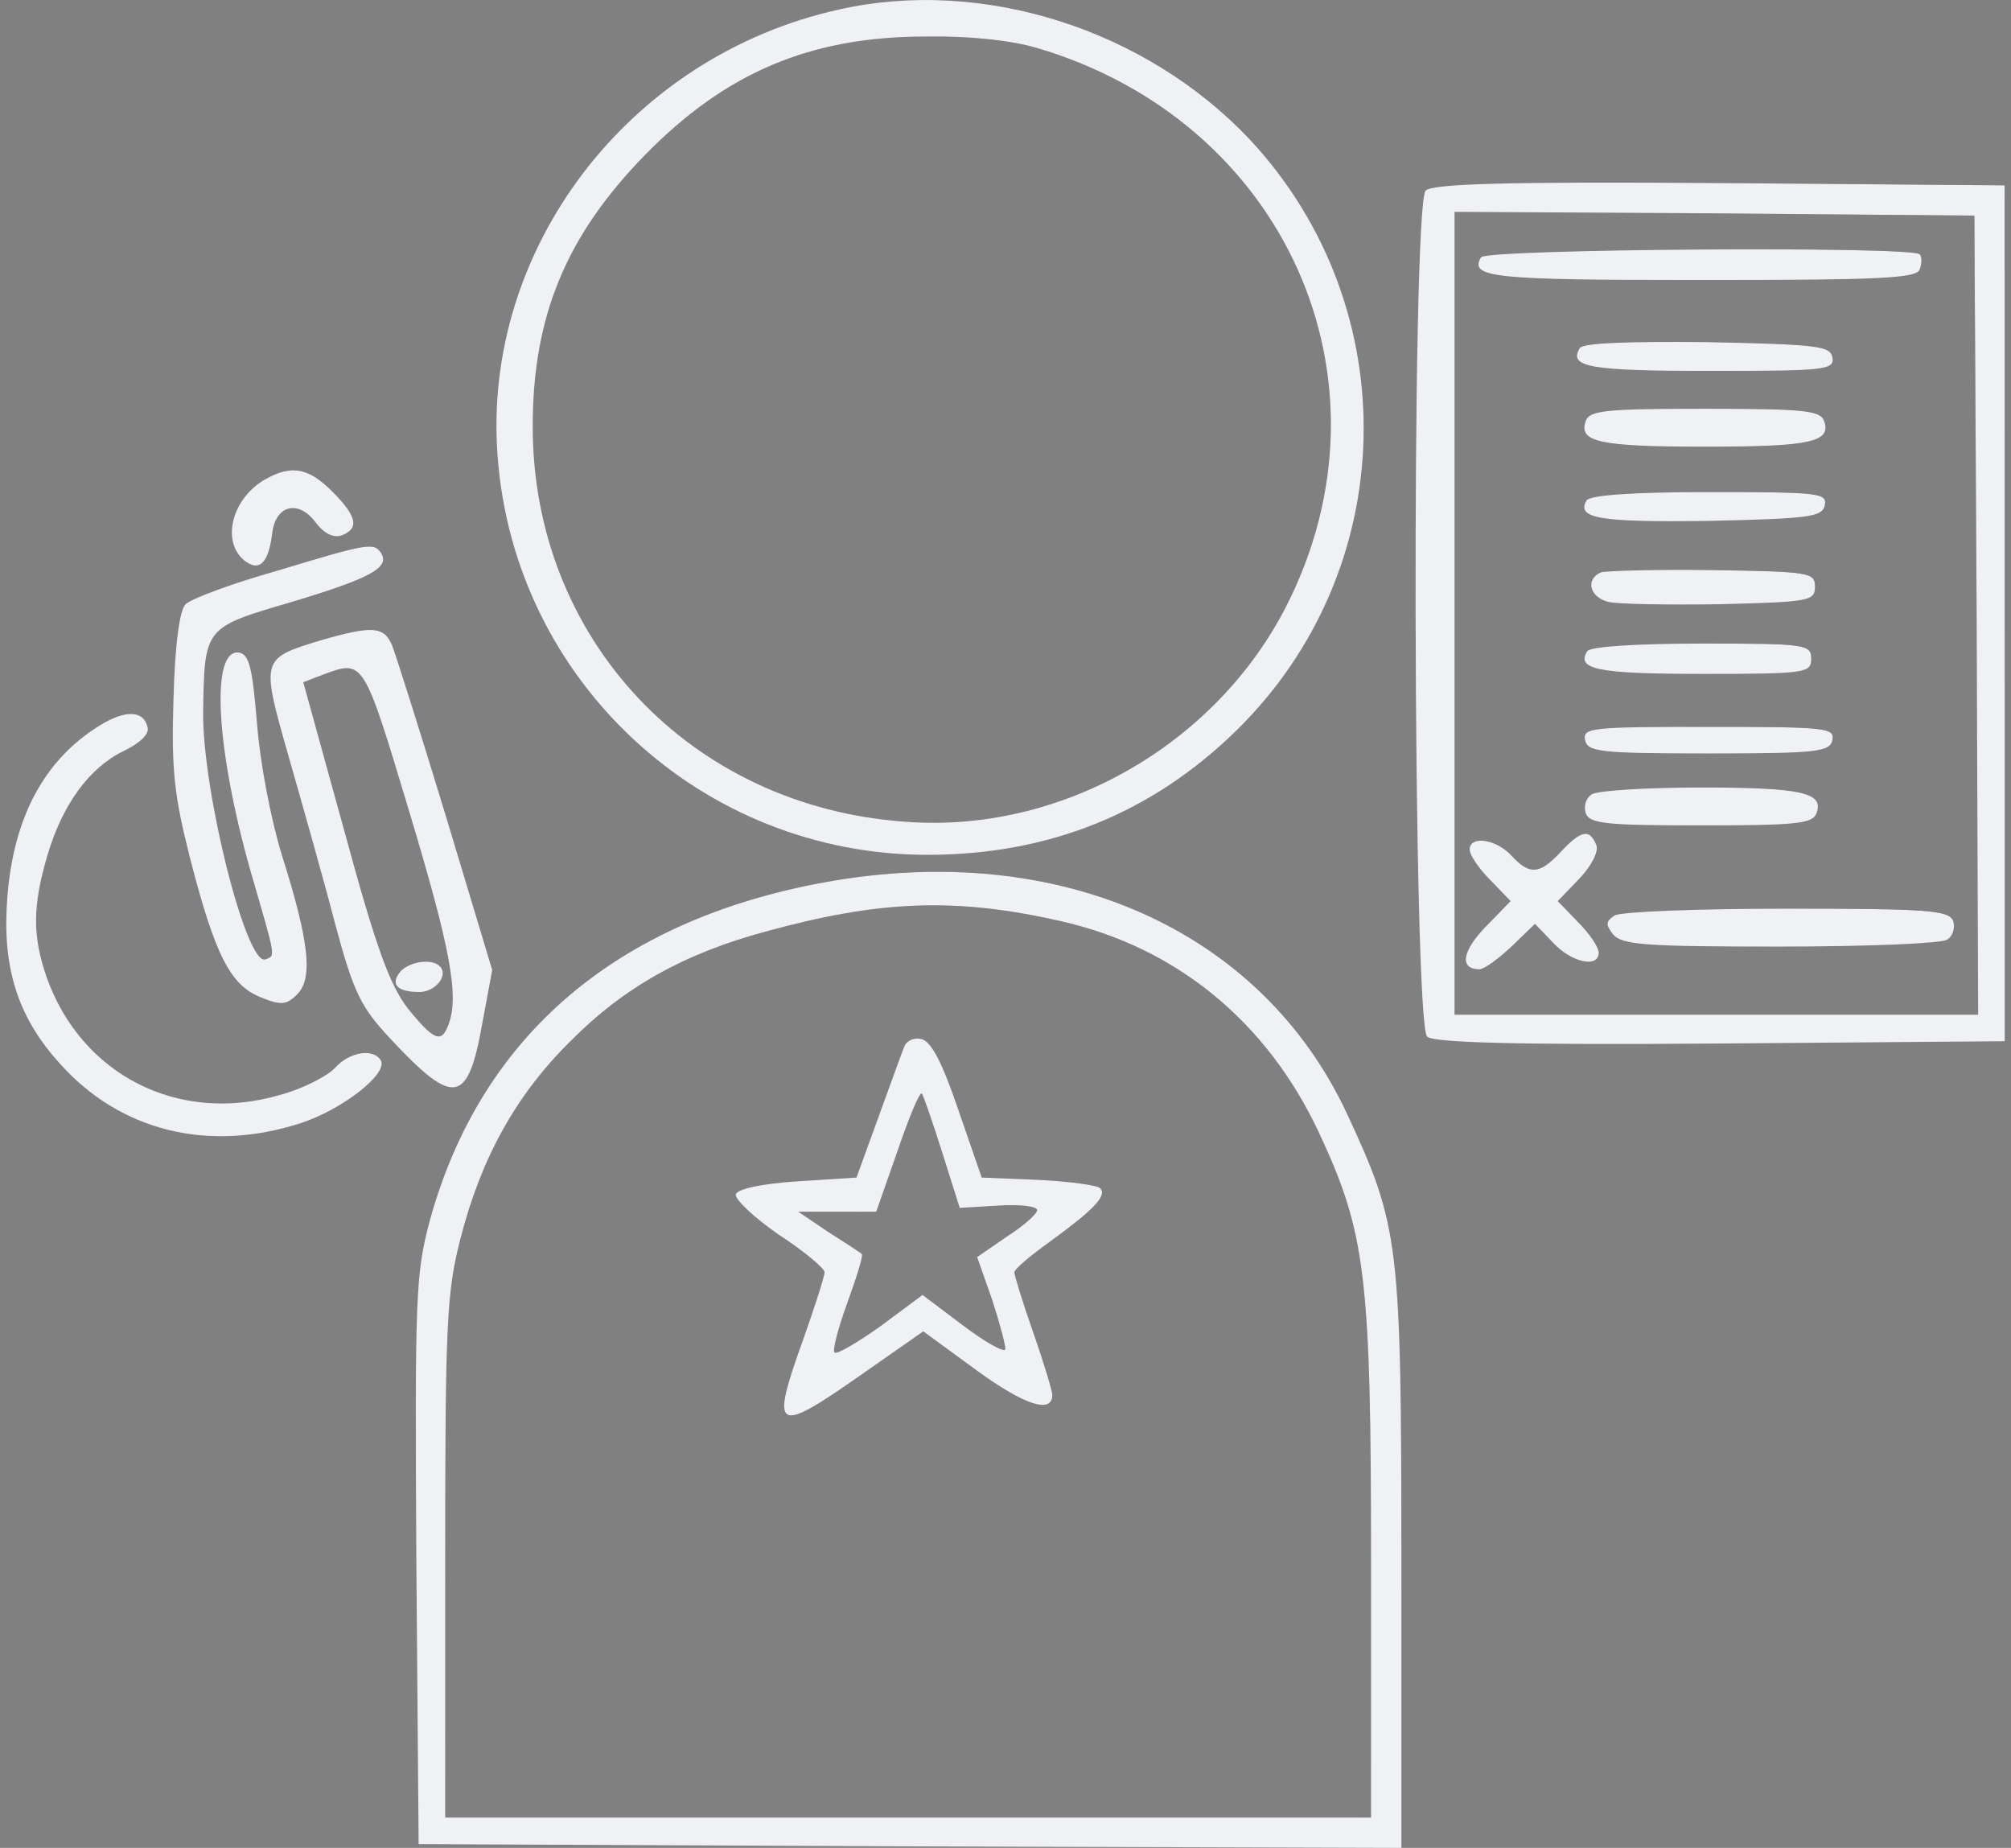 <svg width="160" height="147" viewBox="0 0 160 147" fill="none" xmlns="http://www.w3.org/2000/svg">
<rect x="0" y="0" width="160" height="147" fill="#808080" stroke="none"/>
<path d="M66.755 0.755C50.022 4.461 38.321 19.823 39.594 36.32C40.928 54.192 55.842 68 73.788 68C83.428 68 91.612 64.713 98.342 58.137C111.438 45.346 111.923 24.545 99.494 11.155C91.188 2.309 78.153 -1.816 66.755 0.755ZM82.458 3.803C102.222 9.601 111.498 30.223 102.344 48.215C96.705 59.273 84.398 66.326 72.03 65.37C54.933 64.174 42.383 50.845 42.383 33.929C42.383 25.142 45.051 18.747 51.295 12.351C57.722 5.776 64.451 2.907 73.667 2.907C77.062 2.847 80.396 3.205 82.458 3.803Z" fill="url(#paint0_linear_378_178)" fill-opacity="0.6" style="mix-blend-mode:soft-light"/>
<path d="M66.755 0.755C50.022 4.461 38.321 19.823 39.594 36.32C40.928 54.192 55.842 68 73.788 68C83.428 68 91.612 64.713 98.342 58.137C111.438 45.346 111.923 24.545 99.494 11.155C91.188 2.309 78.153 -1.816 66.755 0.755ZM82.458 3.803C102.222 9.601 111.498 30.223 102.344 48.215C96.705 59.273 84.398 66.326 72.03 65.37C54.933 64.174 42.383 50.845 42.383 33.929C42.383 25.142 45.051 18.747 51.295 12.351C57.722 5.776 64.451 2.907 73.667 2.907C77.062 2.847 80.396 3.205 82.458 3.803Z" fill="#F0F1F5"/>
<path d="M113.43 15.164C112.283 16.309 112.404 81.504 113.551 82.468C114.094 82.95 120.796 83.131 136.918 83.01L159.5 82.829V48.786V14.742L136.857 14.562C119.71 14.441 113.974 14.622 113.43 15.164ZM157.266 48.907L157.386 80.721H136.555H115.725V48.786V16.851L136.435 16.972L157.084 17.153L157.266 48.907Z" fill="url(#paint1_linear_378_178)" fill-opacity="0.6" style="mix-blend-mode:soft-light"/>
<path d="M113.43 15.164C112.283 16.309 112.404 81.504 113.551 82.468C114.094 82.95 120.796 83.131 136.918 83.01L159.5 82.829V48.786V14.742L136.857 14.562C119.71 14.441 113.974 14.622 113.43 15.164ZM157.266 48.907L157.386 80.721H136.555H115.725V48.786V16.851L136.435 16.972L157.084 17.153L157.266 48.907Z" fill="#F0F1F5"/>
<path d="M117.838 20.467C116.872 22.093 118.804 22.274 135.348 22.274C149.416 22.274 152.496 22.154 152.737 21.431C152.918 20.949 152.918 20.406 152.737 20.226C152.073 19.563 118.26 19.804 117.838 20.467Z" fill="url(#paint2_linear_378_178)" fill-opacity="0.6" style="mix-blend-mode:soft-light"/>
<path d="M117.838 20.467C116.872 22.093 118.804 22.274 135.348 22.274C149.416 22.274 152.496 22.154 152.737 21.431C152.918 20.949 152.918 20.406 152.737 20.226C152.073 19.563 118.26 19.804 117.838 20.467Z" fill="#F0F1F5"/>
<path d="M125.687 27.697C124.781 29.203 126.472 29.505 136.012 29.505C145.189 29.505 145.974 29.445 145.793 28.42C145.612 27.516 144.586 27.396 135.831 27.215C129.672 27.155 125.928 27.275 125.687 27.697Z" fill="url(#paint3_linear_378_178)" fill-opacity="0.6" style="mix-blend-mode:soft-light"/>
<path d="M125.687 27.697C124.781 29.203 126.472 29.505 136.012 29.505C145.189 29.505 145.974 29.445 145.793 28.42C145.612 27.516 144.586 27.396 135.831 27.215C129.672 27.155 125.928 27.275 125.687 27.697Z" fill="#F0F1F5"/>
<path d="M126.17 33.481C125.566 35.169 127.257 35.53 135.65 35.53C144.042 35.53 145.733 35.169 145.129 33.481C144.827 32.638 143.439 32.517 135.65 32.517C127.861 32.517 126.472 32.638 126.17 33.481Z" fill="url(#paint4_linear_378_178)" fill-opacity="0.6" style="mix-blend-mode:soft-light"/>
<path d="M126.17 33.481C125.566 35.169 127.257 35.53 135.65 35.53C144.042 35.53 145.733 35.169 145.129 33.481C144.827 32.638 143.439 32.517 135.65 32.517C127.861 32.517 126.472 32.638 126.17 33.481Z" fill="#F0F1F5"/>
<path d="M126.23 39.808C125.385 41.254 127.317 41.556 136.012 41.435C143.982 41.254 145.008 41.134 145.19 40.17C145.371 39.206 144.646 39.145 136.012 39.145C129.914 39.145 126.532 39.386 126.23 39.808Z" fill="url(#paint5_linear_378_178)" fill-opacity="0.6" style="mix-blend-mode:soft-light"/>
<path d="M126.23 39.808C125.385 41.254 127.317 41.556 136.012 41.435C143.982 41.254 145.008 41.134 145.19 40.17C145.371 39.206 144.646 39.145 136.012 39.145C129.914 39.145 126.532 39.386 126.23 39.808Z" fill="#F0F1F5"/>
<path d="M127.378 45.532C126.11 46.075 126.472 47.521 127.981 47.882C128.706 48.063 132.691 48.123 136.857 48.063C143.922 47.882 144.405 47.822 144.405 46.677C144.405 45.532 143.982 45.472 136.253 45.352C131.785 45.291 127.74 45.412 127.378 45.532Z" fill="url(#paint6_linear_378_178)" fill-opacity="0.6" style="mix-blend-mode:soft-light"/>
<path d="M127.378 45.532C126.11 46.075 126.472 47.521 127.981 47.882C128.706 48.063 132.691 48.123 136.857 48.063C143.922 47.882 144.405 47.822 144.405 46.677C144.405 45.532 143.982 45.472 136.253 45.352C131.785 45.291 127.74 45.412 127.378 45.532Z" fill="#F0F1F5"/>
<path d="M126.291 51.799C125.385 53.245 127.076 53.606 135.408 53.606C143.68 53.606 144.103 53.546 144.103 52.401C144.103 51.257 143.68 51.196 135.408 51.196C130.215 51.196 126.532 51.437 126.291 51.799Z" fill="url(#paint7_linear_378_178)" fill-opacity="0.6" style="mix-blend-mode:soft-light"/>
<path d="M126.291 51.799C125.385 53.245 127.076 53.606 135.408 53.606C143.68 53.606 144.103 53.546 144.103 52.401C144.103 51.257 143.68 51.196 135.408 51.196C130.215 51.196 126.532 51.437 126.291 51.799Z" fill="#F0F1F5"/>
<path d="M126.11 58.849C126.291 59.813 127.257 59.933 135.952 59.933C144.646 59.933 145.612 59.813 145.793 58.849C145.975 57.884 145.19 57.824 135.952 57.824C126.713 57.824 125.929 57.884 126.11 58.849Z" fill="url(#paint8_linear_378_178)" fill-opacity="0.6" style="mix-blend-mode:soft-light"/>
<path d="M126.11 58.849C126.291 59.813 127.257 59.933 135.952 59.933C144.646 59.933 145.612 59.813 145.793 58.849C145.975 57.884 145.19 57.824 135.952 57.824C126.713 57.824 125.929 57.884 126.11 58.849Z" fill="#F0F1F5"/>
<path d="M126.653 63.187C126.17 63.488 125.989 64.151 126.17 64.693C126.472 65.537 127.861 65.657 135.348 65.657C142.835 65.657 144.223 65.537 144.525 64.693C145.129 63.066 143.439 62.645 135.348 62.645C131.061 62.645 127.136 62.886 126.653 63.187Z" fill="url(#paint9_linear_378_178)" fill-opacity="0.6" style="mix-blend-mode:soft-light"/>
<path d="M126.653 63.187C126.17 63.488 125.989 64.151 126.17 64.693C126.472 65.537 127.861 65.657 135.348 65.657C142.835 65.657 144.223 65.537 144.525 64.693C145.129 63.066 143.439 62.645 135.348 62.645C131.061 62.645 127.136 62.886 126.653 63.187Z" fill="#F0F1F5"/>
<path d="M124.177 67.766C122.487 69.574 121.702 69.634 120.253 68.067C119.045 66.742 116.932 66.441 116.932 67.585C116.932 68.007 117.656 69.092 118.562 69.995L120.192 71.683L118.2 73.731C116.328 75.659 116.087 77.105 117.717 77.105C118.079 77.105 119.226 76.262 120.253 75.298L122.125 73.49L123.574 74.996C125.023 76.563 127.196 77.045 127.196 75.78C127.196 75.358 126.472 74.273 125.566 73.37L123.936 71.683L125.627 69.935C126.653 68.851 127.196 67.766 127.015 67.224C126.472 65.898 125.808 66.019 124.177 67.766Z" fill="url(#paint10_linear_378_178)" fill-opacity="0.6" style="mix-blend-mode:soft-light"/>
<path d="M124.177 67.766C122.487 69.574 121.702 69.634 120.253 68.067C119.045 66.742 116.932 66.441 116.932 67.585C116.932 68.007 117.656 69.092 118.562 69.995L120.192 71.683L118.2 73.731C116.328 75.659 116.087 77.105 117.717 77.105C118.079 77.105 119.226 76.262 120.253 75.298L122.125 73.49L123.574 74.996C125.023 76.563 127.196 77.045 127.196 75.78C127.196 75.358 126.472 74.273 125.566 73.37L123.936 71.683L125.627 69.935C126.653 68.851 127.196 67.766 127.015 67.224C126.472 65.898 125.808 66.019 124.177 67.766Z" fill="#F0F1F5"/>
<path d="M128.465 72.827C127.74 73.309 127.74 73.55 128.344 74.334C129.068 75.177 131.001 75.298 141.627 75.298C148.45 75.298 154.428 75.057 154.911 74.755C155.394 74.454 155.575 73.791 155.394 73.249C155.032 72.406 153.401 72.285 142.171 72.285C135.106 72.285 128.948 72.526 128.465 72.827Z" fill="url(#paint11_linear_378_178)" fill-opacity="0.6" style="mix-blend-mode:soft-light"/>
<path d="M128.465 72.827C127.74 73.309 127.74 73.55 128.344 74.334C129.068 75.177 131.001 75.298 141.627 75.298C148.45 75.298 154.428 75.057 154.911 74.755C155.394 74.454 155.575 73.791 155.394 73.249C155.032 72.406 153.401 72.285 142.171 72.285C135.106 72.285 128.948 72.526 128.465 72.827Z" fill="#F0F1F5"/>
<path d="M21.23 38.061C18.513 39.507 17.547 43.002 19.419 44.568C20.627 45.532 21.351 44.809 21.653 42.459C21.895 40.17 23.766 39.688 25.155 41.616C25.819 42.459 26.544 42.821 27.208 42.58C28.597 42.038 28.416 41.074 26.423 39.085C24.551 37.217 23.223 36.976 21.23 38.061Z" fill="url(#paint12_linear_378_178)" fill-opacity="0.6" style="mix-blend-mode:soft-light"/>
<path d="M21.23 38.061C18.513 39.507 17.547 43.002 19.419 44.568C20.627 45.532 21.351 44.809 21.653 42.459C21.895 40.17 23.766 39.688 25.155 41.616C25.819 42.459 26.544 42.821 27.208 42.58C28.597 42.038 28.416 41.074 26.423 39.085C24.551 37.217 23.223 36.976 21.23 38.061Z" fill="#F0F1F5"/>
<path d="M22.016 45.412C18.393 46.436 15.193 47.641 14.77 48.063C14.287 48.545 13.925 51.196 13.804 55.595C13.623 61.259 13.864 63.307 15.132 68.308C17.125 76.021 18.332 78.371 20.748 79.335C22.378 79.998 22.801 79.937 23.646 79.094C24.914 77.828 24.612 74.936 22.438 68.067C21.533 65.115 20.687 60.656 20.446 57.523C20.084 53.184 19.842 52.1 19.057 51.919C16.702 51.497 17.185 59.632 19.963 69.393C21.955 76.262 21.955 76.021 21.11 76.322C19.601 76.864 16.099 62.946 16.159 56.619C16.28 49.871 16.219 49.931 23.223 47.882C29.442 46.014 31.012 45.171 30.348 44.026C29.744 43.122 29.382 43.182 22.016 45.412Z" fill="url(#paint13_linear_378_178)" fill-opacity="0.6" style="mix-blend-mode:soft-light"/>
<path d="M22.016 45.412C18.393 46.436 15.193 47.641 14.77 48.063C14.287 48.545 13.925 51.196 13.804 55.595C13.623 61.259 13.864 63.307 15.132 68.308C17.125 76.021 18.332 78.371 20.748 79.335C22.378 79.998 22.801 79.937 23.646 79.094C24.914 77.828 24.612 74.936 22.438 68.067C21.533 65.115 20.687 60.656 20.446 57.523C20.084 53.184 19.842 52.1 19.057 51.919C16.702 51.497 17.185 59.632 19.963 69.393C21.955 76.262 21.955 76.021 21.11 76.322C19.601 76.864 16.099 62.946 16.159 56.619C16.28 49.871 16.219 49.931 23.223 47.882C29.442 46.014 31.012 45.171 30.348 44.026C29.744 43.122 29.382 43.182 22.016 45.412Z" fill="#F0F1F5"/>
<path d="M25.457 50.955C20.747 52.401 20.747 52.401 22.981 60.234C24.068 64.03 25.759 69.996 26.665 73.49C28.174 79.094 28.718 80.118 31.133 82.709C36.144 88.072 37.231 87.831 38.378 81.383L39.163 77.166L35.48 64.934C33.427 58.186 31.495 52.1 31.193 51.317C30.529 49.81 29.623 49.75 25.457 50.955ZM32.582 64.633C35.842 75.479 36.567 79.275 35.661 81.564C35.118 83.01 34.514 82.769 32.461 80.239C31.012 78.371 29.925 75.418 27.389 66.079L24.129 54.269L25.698 53.667C28.959 52.462 28.899 52.401 32.582 64.633Z" fill="url(#paint14_linear_378_178)" fill-opacity="0.6" style="mix-blend-mode:soft-light"/>
<path d="M25.457 50.955C20.747 52.401 20.747 52.401 22.981 60.234C24.068 64.03 25.759 69.996 26.665 73.49C28.174 79.094 28.718 80.118 31.133 82.709C36.144 88.072 37.231 87.831 38.378 81.383L39.163 77.166L35.48 64.934C33.427 58.186 31.495 52.1 31.193 51.317C30.529 49.81 29.623 49.75 25.457 50.955ZM32.582 64.633C35.842 75.479 36.567 79.275 35.661 81.564C35.118 83.01 34.514 82.769 32.461 80.239C31.012 78.371 29.925 75.418 27.389 66.079L24.129 54.269L25.698 53.667C28.959 52.462 28.899 52.401 32.582 64.633Z" fill="#F0F1F5"/>
<path d="M31.857 77.286C31.012 78.311 31.616 78.913 33.367 78.913C34.635 78.913 35.721 77.587 34.997 76.864C34.333 76.202 32.582 76.503 31.857 77.286Z" fill="url(#paint15_linear_378_178)" fill-opacity="0.6" style="mix-blend-mode:soft-light"/>
<path d="M31.857 77.286C31.012 78.311 31.616 78.913 33.367 78.913C34.635 78.913 35.721 77.587 34.997 76.864C34.333 76.202 32.582 76.503 31.857 77.286Z" fill="#F0F1F5"/>
<path d="M7.947 57.704C3.539 60.415 1.064 64.994 0.581 71.442C0.158 76.864 1.366 80.841 4.686 84.517C9.456 89.939 16.521 91.747 23.948 89.337C27.268 88.252 30.952 85.36 30.287 84.336C29.684 83.372 27.812 83.673 26.665 84.938C26.061 85.601 24.068 86.626 22.257 87.108C14.226 89.457 6.498 85.541 3.72 77.768C2.573 74.454 2.573 72.104 3.781 68.007C4.988 63.97 7.102 61.078 9.819 59.752C11.087 59.15 11.872 58.427 11.751 57.884C11.449 56.498 10 56.438 7.947 57.704Z" fill="url(#paint16_linear_378_178)" fill-opacity="0.6" style="mix-blend-mode:soft-light"/>
<path d="M7.947 57.704C3.539 60.415 1.064 64.994 0.581 71.442C0.158 76.864 1.366 80.841 4.686 84.517C9.456 89.939 16.521 91.747 23.948 89.337C27.268 88.252 30.952 85.36 30.287 84.336C29.684 83.372 27.812 83.673 26.665 84.938C26.061 85.601 24.068 86.626 22.257 87.108C14.226 89.457 6.498 85.541 3.72 77.768C2.573 74.454 2.573 72.104 3.781 68.007C4.988 63.97 7.102 61.078 9.819 59.752C11.087 59.15 11.872 58.427 11.751 57.884C11.449 56.498 10 56.438 7.947 57.704Z" fill="#F0F1F5"/>
<path d="M65.67 70.176C49.066 73.189 38.258 82.408 34.212 97.049C33.065 101.327 33.005 102.954 33.126 124.164L33.307 146.699L72.433 146.879L111.498 147V124.284C111.498 98.797 111.317 97.531 107.211 88.674C100.388 73.972 84.327 66.802 65.67 70.176ZM84.267 73.249C93.505 75.298 100.751 81.203 104.917 90.06C108.66 98.074 109.083 101.388 109.083 124.405V144.59H72.251H35.42V123.923C35.42 105.244 35.541 102.774 36.628 98.556C38.258 92.169 41.035 87.108 45.383 82.829C49.609 78.552 54.44 75.84 60.961 74.093C69.957 71.622 75.995 71.381 84.267 73.249Z" fill="url(#paint17_linear_378_178)" fill-opacity="0.6" style="mix-blend-mode:soft-light"/>
<path d="M65.67 70.176C49.066 73.189 38.258 82.408 34.212 97.049C33.065 101.327 33.005 102.954 33.126 124.164L33.307 146.699L72.433 146.879L111.498 147V124.284C111.498 98.797 111.317 97.531 107.211 88.674C100.388 73.972 84.327 66.802 65.67 70.176ZM84.267 73.249C93.505 75.298 100.751 81.203 104.917 90.06C108.66 98.074 109.083 101.388 109.083 124.405V144.59H72.251H35.42V123.923C35.42 105.244 35.541 102.774 36.628 98.556C38.258 92.169 41.035 87.108 45.383 82.829C49.609 78.552 54.44 75.84 60.961 74.093C69.957 71.622 75.995 71.381 84.267 73.249Z" fill="#F0F1F5"/>
<path d="M71.949 83.251C71.768 83.673 70.862 86.204 69.896 88.855L68.145 93.675L63.436 93.977C60.658 94.157 58.666 94.579 58.545 95.001C58.424 95.362 59.934 96.808 61.926 98.194C63.979 99.52 65.609 100.906 65.609 101.207C65.609 101.508 64.825 103.979 63.858 106.69C61.262 113.921 61.685 114.162 68.629 109.281L73.459 105.907L77.746 109.04C81.55 111.812 83.723 112.475 83.723 110.968C83.723 110.667 83.059 108.437 82.214 106.027C81.368 103.617 80.704 101.448 80.704 101.207C80.704 100.966 81.912 99.942 83.421 98.857C86.984 96.266 88.131 95.121 87.527 94.519C87.286 94.278 85.052 93.977 82.576 93.856L78.108 93.675L76.236 88.252C74.968 84.517 74.063 82.769 73.278 82.649C72.734 82.528 72.13 82.769 71.949 83.251ZM74.968 91.687L76.357 96.085L79.436 95.905C81.127 95.784 82.516 95.965 82.516 96.266C82.516 96.567 81.429 97.531 80.101 98.375L77.746 100.002L78.953 103.436C79.557 105.304 80.04 107.112 79.98 107.353C79.859 107.594 78.35 106.75 76.599 105.425L73.398 103.015L70.078 105.485C68.206 106.811 66.576 107.775 66.394 107.594C66.213 107.413 66.696 105.606 67.421 103.617C68.145 101.629 68.689 99.881 68.568 99.761C68.447 99.64 67.24 98.857 65.911 98.014L63.496 96.387H66.636H69.715L71.406 91.566C72.312 88.915 73.157 86.867 73.338 86.987C73.459 87.108 74.183 89.216 74.968 91.687Z" fill="url(#paint18_linear_378_178)" fill-opacity="0.6" style="mix-blend-mode:soft-light"/>
<path d="M71.949 83.251C71.768 83.673 70.862 86.204 69.896 88.855L68.145 93.675L63.436 93.977C60.658 94.157 58.666 94.579 58.545 95.001C58.424 95.362 59.934 96.808 61.926 98.194C63.979 99.52 65.609 100.906 65.609 101.207C65.609 101.508 64.825 103.979 63.858 106.69C61.262 113.921 61.685 114.162 68.629 109.281L73.459 105.907L77.746 109.04C81.55 111.812 83.723 112.475 83.723 110.968C83.723 110.667 83.059 108.437 82.214 106.027C81.368 103.617 80.704 101.448 80.704 101.207C80.704 100.966 81.912 99.942 83.421 98.857C86.984 96.266 88.131 95.121 87.527 94.519C87.286 94.278 85.052 93.977 82.576 93.856L78.108 93.675L76.236 88.252C74.968 84.517 74.063 82.769 73.278 82.649C72.734 82.528 72.13 82.769 71.949 83.251ZM74.968 91.687L76.357 96.085L79.436 95.905C81.127 95.784 82.516 95.965 82.516 96.266C82.516 96.567 81.429 97.531 80.101 98.375L77.746 100.002L78.953 103.436C79.557 105.304 80.04 107.112 79.98 107.353C79.859 107.594 78.35 106.75 76.599 105.425L73.398 103.015L70.078 105.485C68.206 106.811 66.576 107.775 66.394 107.594C66.213 107.413 66.696 105.606 67.421 103.617C68.145 101.629 68.689 99.881 68.568 99.761C68.447 99.64 67.24 98.857 65.911 98.014L63.496 96.387H66.636H69.715L71.406 91.566C72.312 88.915 73.157 86.867 73.338 86.987C73.459 87.108 74.183 89.216 74.968 91.687Z" fill="#F0F1F5"/>
<defs>
<linearGradient id="paint0_linear_378_178" x1="108.5" y1="0" x2="40.507" y2="68.993" gradientUnits="userSpaceOnUse">
<stop/>
<stop offset="1" stop-color="white" stop-opacity="0"/>
</linearGradient>
<linearGradient id="paint1_linear_378_178" x1="159.5" y1="14.526" x2="95.639" y2="58.211" gradientUnits="userSpaceOnUse">
<stop/>
<stop offset="1" stop-color="white" stop-opacity="0"/>
</linearGradient>
<linearGradient id="paint2_linear_378_178" x1="152.873" y1="19.833" x2="152.536" y2="24.692" gradientUnits="userSpaceOnUse">
<stop/>
<stop offset="1" stop-color="white" stop-opacity="0"/>
</linearGradient>
<linearGradient id="paint3_linear_378_178" x1="145.814" y1="27.201" x2="145.299" y2="31.751" gradientUnits="userSpaceOnUse">
<stop/>
<stop offset="1" stop-color="white" stop-opacity="0"/>
</linearGradient>
<linearGradient id="paint4_linear_378_178" x1="145.24" y1="32.517" x2="144.316" y2="38.398" gradientUnits="userSpaceOnUse">
<stop/>
<stop offset="1" stop-color="white" stop-opacity="0"/>
</linearGradient>
<linearGradient id="paint5_linear_378_178" x1="145.212" y1="39.145" x2="144.661" y2="43.706" gradientUnits="userSpaceOnUse">
<stop/>
<stop offset="1" stop-color="white" stop-opacity="0"/>
</linearGradient>
<linearGradient id="paint6_linear_378_178" x1="144.405" y1="45.336" x2="143.575" y2="50.707" gradientUnits="userSpaceOnUse">
<stop/>
<stop offset="1" stop-color="white" stop-opacity="0"/>
</linearGradient>
<linearGradient id="paint7_linear_378_178" x1="144.103" y1="51.196" x2="143.47" y2="55.932" gradientUnits="userSpaceOnUse">
<stop/>
<stop offset="1" stop-color="white" stop-opacity="0"/>
</linearGradient>
<linearGradient id="paint8_linear_378_178" x1="145.815" y1="57.824" x2="145.369" y2="61.994" gradientUnits="userSpaceOnUse">
<stop/>
<stop offset="1" stop-color="white" stop-opacity="0"/>
</linearGradient>
<linearGradient id="paint9_linear_378_178" x1="144.637" y1="62.645" x2="143.682" y2="68.515" gradientUnits="userSpaceOnUse">
<stop/>
<stop offset="1" stop-color="white" stop-opacity="0"/>
</linearGradient>
<linearGradient id="paint10_linear_378_178" x1="127.196" y1="66.329" x2="116.422" y2="76.892" gradientUnits="userSpaceOnUse">
<stop/>
<stop offset="1" stop-color="white" stop-opacity="0"/>
</linearGradient>
<linearGradient id="paint11_linear_378_178" x1="155.463" y1="72.285" x2="154.812" y2="78.239" gradientUnits="userSpaceOnUse">
<stop/>
<stop offset="1" stop-color="white" stop-opacity="0"/>
</linearGradient>
<linearGradient id="paint12_linear_378_178" x1="28.11" y1="37.415" x2="20.761" y2="46.794" gradientUnits="userSpaceOnUse">
<stop/>
<stop offset="1" stop-color="white" stop-opacity="0"/>
</linearGradient>
<linearGradient id="paint13_linear_378_178" x1="30.489" y1="43.479" x2="2.881" y2="56.208" gradientUnits="userSpaceOnUse">
<stop/>
<stop offset="1" stop-color="white" stop-opacity="0"/>
</linearGradient>
<linearGradient id="paint14_linear_378_178" x1="39.163" y1="50.113" x2="10.606" y2="63.953" gradientUnits="userSpaceOnUse">
<stop/>
<stop offset="1" stop-color="white" stop-opacity="0"/>
</linearGradient>
<linearGradient id="paint15_linear_378_178" x1="35.23" y1="76.5" x2="33.033" y2="79.913" gradientUnits="userSpaceOnUse">
<stop/>
<stop offset="1" stop-color="white" stop-opacity="0"/>
</linearGradient>
<linearGradient id="paint16_linear_378_178" x1="30.366" y1="56.798" x2="-2.991" y2="86.459" gradientUnits="userSpaceOnUse">
<stop/>
<stop offset="1" stop-color="white" stop-opacity="0"/>
</linearGradient>
<linearGradient id="paint17_linear_378_178" x1="111.498" y1="69.354" x2="33.855" y2="147.766" gradientUnits="userSpaceOnUse">
<stop/>
<stop offset="1" stop-color="white" stop-opacity="0"/>
</linearGradient>
<linearGradient id="paint18_linear_378_178" x1="87.68" y1="82.618" x2="57.72" y2="111.748" gradientUnits="userSpaceOnUse">
<stop/>
<stop offset="1" stop-color="white" stop-opacity="0"/>
</linearGradient>
</defs>
</svg>
